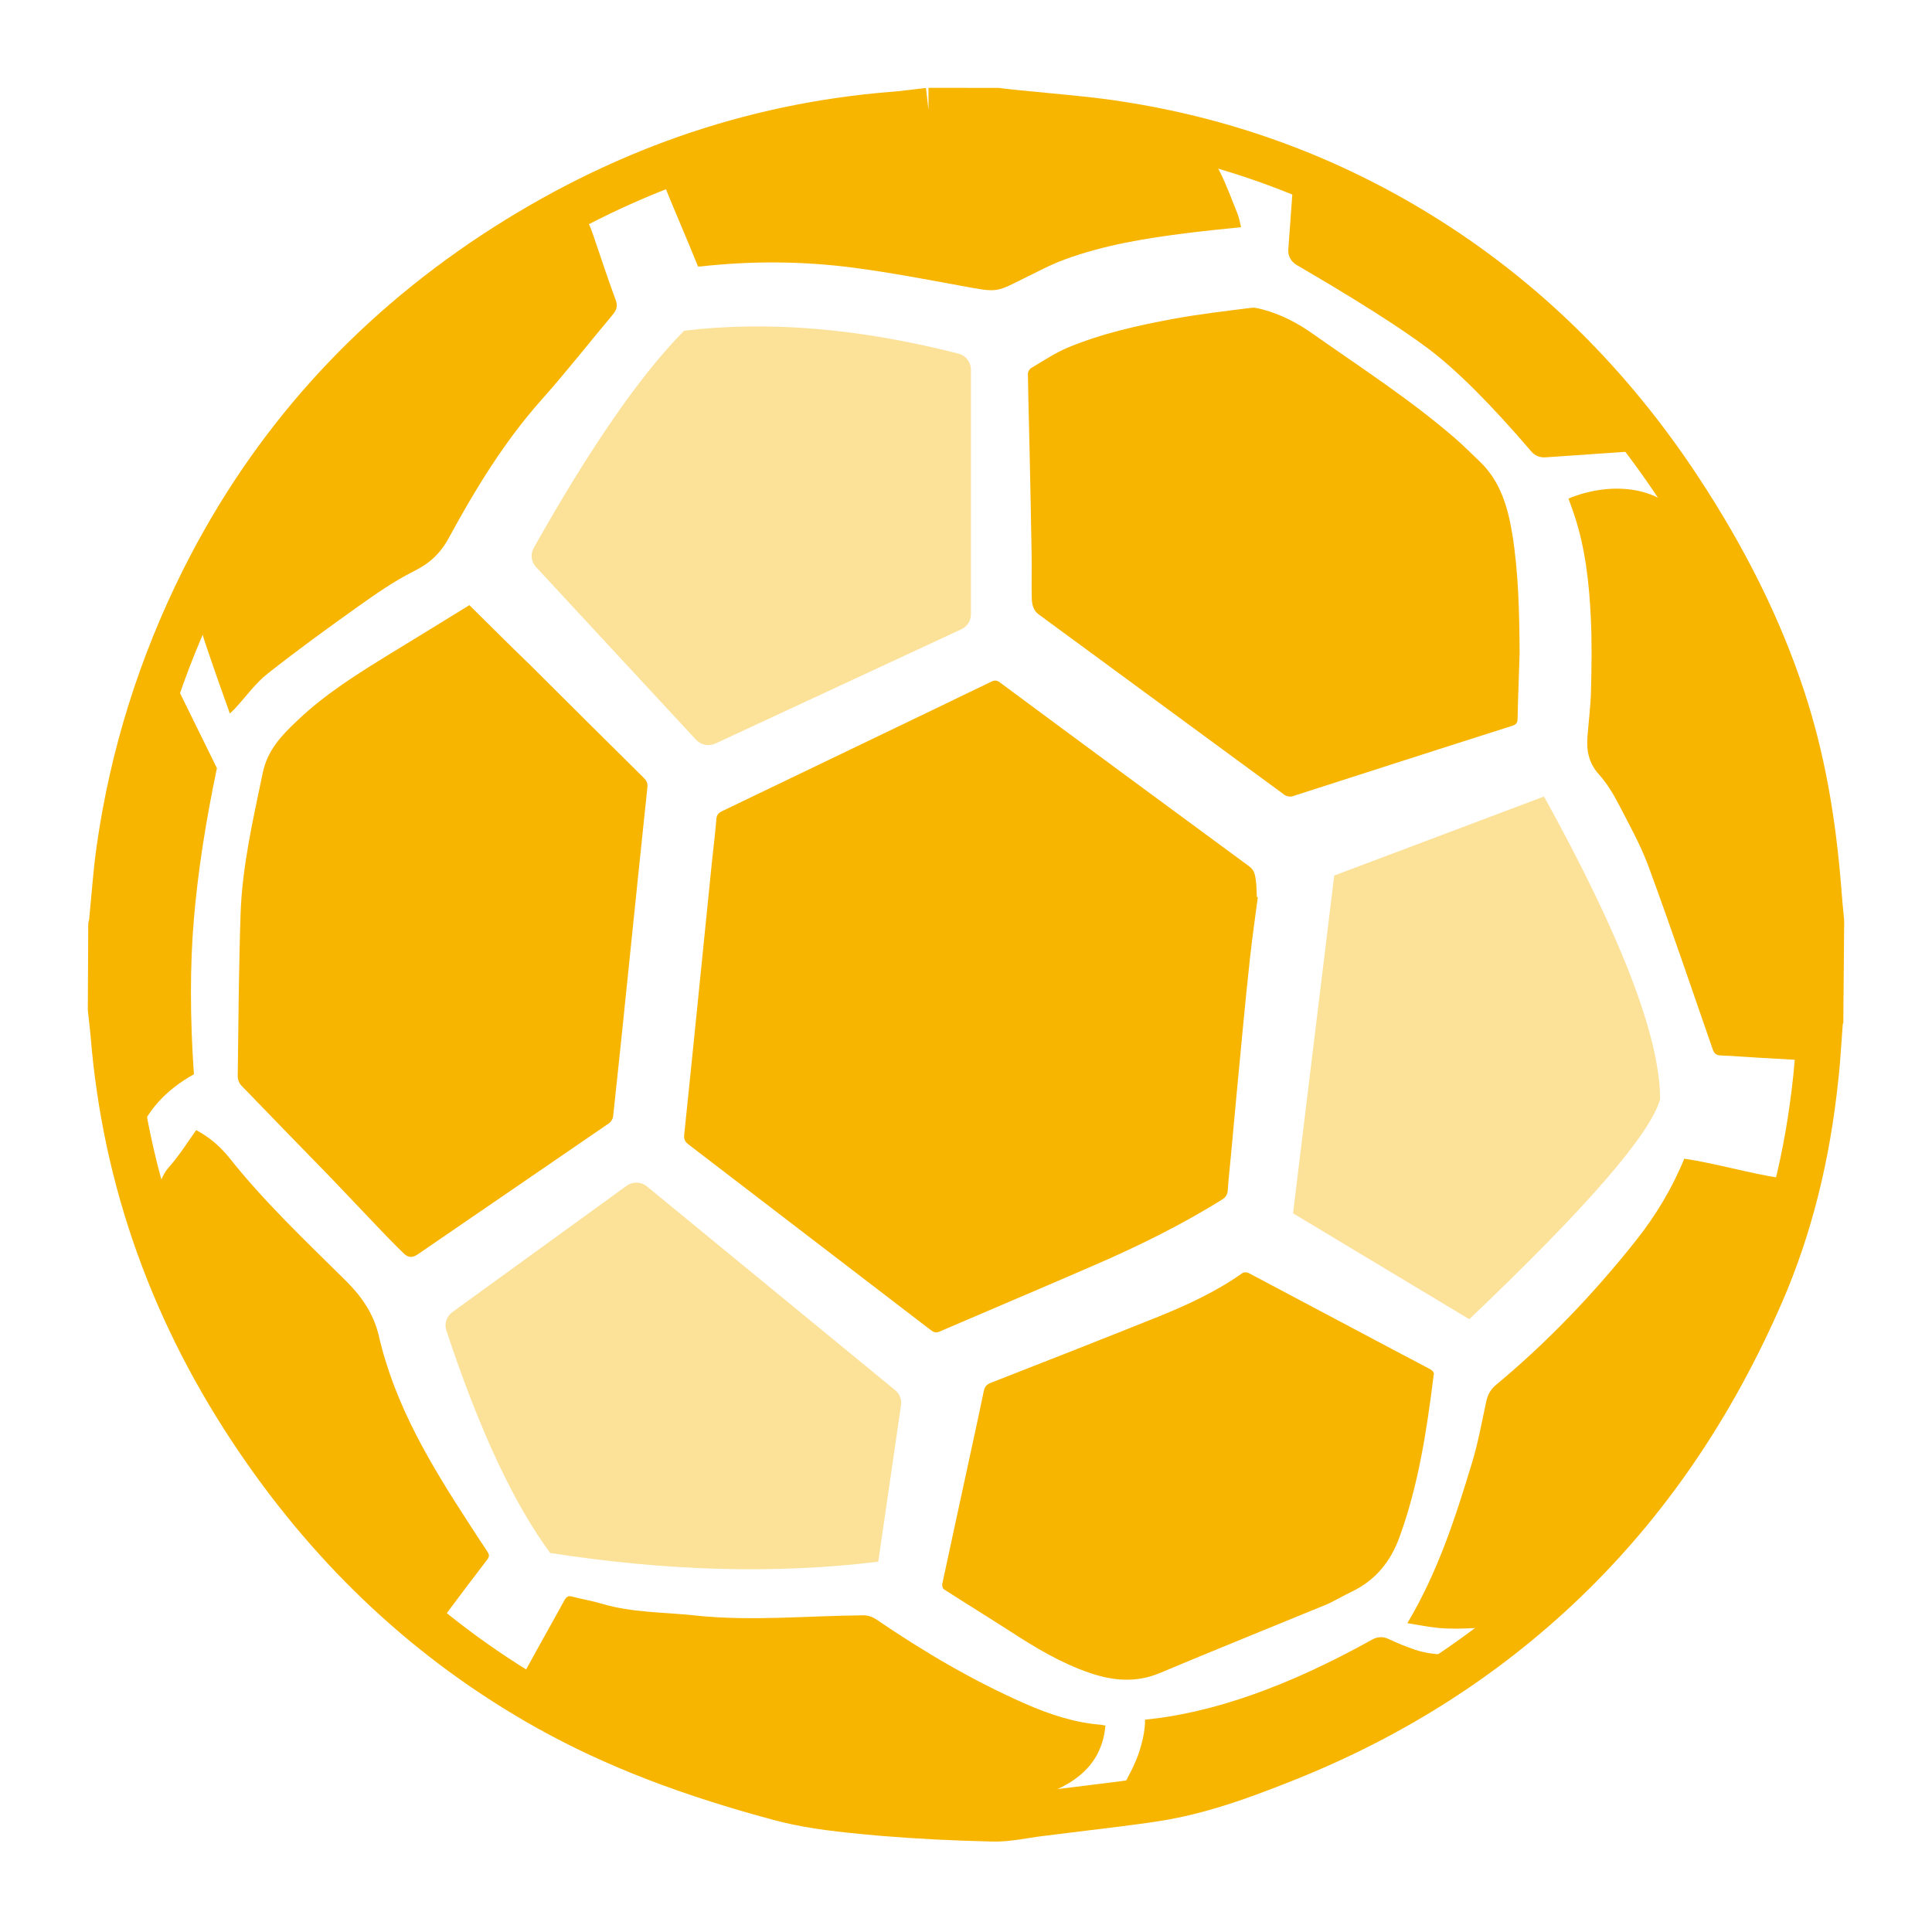 <svg width="22" height="22" viewBox="0 0 22 22" fill="none" xmlns="http://www.w3.org/2000/svg">
<path fill-rule="evenodd" clip-rule="evenodd" d="M14.723 2.117L14.67 2.842C14.665 2.912 14.701 2.98 14.763 3.016C15.451 3.417 15.953 3.736 16.269 3.974C16.587 4.214 16.977 4.603 17.439 5.143C17.477 5.188 17.536 5.212 17.596 5.208L18.698 5.132C17.983 4.309 17.352 3.689 16.807 3.271C16.261 2.853 15.566 2.468 14.723 2.117Z" fill="#F7B500"/>
<path fill-rule="evenodd" clip-rule="evenodd" d="M16.117 18.787C16.008 18.75 15.905 18.708 15.806 18.661L15.806 18.661C15.75 18.635 15.685 18.637 15.631 18.667C14.672 19.202 13.809 19.507 13.039 19.582C13.039 19.62 13.039 19.748 12.97 19.956C12.935 20.062 12.867 20.203 12.766 20.38C14.072 20.203 15.335 19.689 16.553 18.839C16.553 18.839 16.329 18.858 16.117 18.787Z" fill="#F7B500"/>
<path fill-rule="evenodd" clip-rule="evenodd" d="M2.47 8.747L1.921 7.631C1.376 9.408 1.254 11.185 1.556 12.962C1.667 12.655 1.884 12.413 2.208 12.233C2.163 11.582 2.163 10.992 2.208 10.463C2.253 9.933 2.341 9.361 2.47 8.747Z" fill="#F7B500"/>
<path d="M11.349 1.51C11.361 1.515 11.361 1.515 11.388 1.518C11.515 1.532 11.618 1.542 11.849 1.563L11.863 1.565C12.322 1.608 12.534 1.632 12.787 1.674C13.95 1.865 15.034 2.269 16.032 2.885C17.182 3.596 18.137 4.539 18.908 5.711C19.418 6.486 19.8 7.252 20.058 8.038C20.269 8.68 20.394 9.377 20.454 10.177C20.462 10.273 20.469 10.35 20.485 10.521L20.484 11.533C20.475 11.569 20.475 11.569 20.471 11.621L20.472 11.601C20.467 11.662 20.463 11.711 20.456 11.82C20.441 12.033 20.433 12.128 20.421 12.243C20.329 13.116 20.134 13.904 19.816 14.634C19.272 15.882 18.553 16.943 17.633 17.826C16.76 18.664 15.743 19.313 14.579 19.782C13.929 20.045 13.5 20.18 13.044 20.244C12.817 20.277 12.629 20.301 12.226 20.35C12.02 20.375 11.927 20.386 11.812 20.401C11.762 20.407 11.721 20.413 11.635 20.426C11.585 20.434 11.585 20.434 11.538 20.441C11.443 20.455 11.375 20.461 11.312 20.459C10.881 20.45 10.475 20.43 10.086 20.397C9.987 20.389 9.987 20.389 9.889 20.38C9.477 20.342 9.208 20.302 8.944 20.231C7.942 19.963 7.109 19.647 6.365 19.231C5.078 18.511 4.01 17.515 3.153 16.254C2.216 14.875 1.677 13.377 1.545 11.757C1.538 11.676 1.53 11.609 1.514 11.466L1.516 10.593C1.522 10.565 1.522 10.565 1.528 10.526C1.535 10.449 1.541 10.386 1.554 10.247C1.578 9.977 1.59 9.857 1.611 9.71C1.759 8.663 2.073 7.66 2.552 6.705C3.296 5.224 4.37 4.024 5.774 3.098C7.143 2.199 8.607 1.682 10.185 1.555C10.249 1.55 10.313 1.543 10.399 1.533L10.468 1.525C10.53 1.517 10.535 1.516 10.588 1.51H11.349ZM10.573 1.255L10.544 1.002C10.473 1.01 10.473 1.01 10.405 1.018L10.337 1.026C10.258 1.036 10.2 1.042 10.143 1.046C8.476 1.18 6.929 1.727 5.489 2.673C4.009 3.649 2.875 4.916 2.09 6.478C1.587 7.483 1.256 8.538 1.1 9.639C1.078 9.797 1.065 9.923 1.04 10.202C1.028 10.338 1.022 10.398 1.015 10.471L1.012 10.483L1.005 10.514L1 11.495L1.002 11.524C1.018 11.665 1.025 11.728 1.032 11.801C1.17 13.506 1.739 15.088 2.725 16.538C3.626 17.864 4.753 18.915 6.111 19.675C6.896 20.114 7.769 20.445 8.809 20.724C9.108 20.804 9.402 20.847 9.841 20.888C9.941 20.897 9.941 20.897 10.041 20.906C10.442 20.939 10.86 20.96 11.3 20.97C11.397 20.972 11.492 20.964 11.613 20.946C11.666 20.938 11.666 20.938 11.717 20.93C11.8 20.917 11.833 20.912 11.876 20.907C11.991 20.892 12.083 20.881 12.289 20.856C12.695 20.807 12.886 20.783 13.117 20.75C13.624 20.678 14.087 20.532 14.774 20.255C15.998 19.761 17.071 19.076 17.992 18.193C18.963 17.261 19.72 16.144 20.29 14.836C20.629 14.056 20.837 13.218 20.933 12.297C20.947 12.175 20.955 12.075 20.97 11.856C20.977 11.761 20.98 11.713 20.984 11.663C20.986 11.659 20.988 11.653 20.99 11.645L21 10.497L20.999 10.472C20.983 10.305 20.976 10.23 20.969 10.138C20.905 9.301 20.773 8.564 20.548 7.88C20.276 7.049 19.874 6.244 19.34 5.432C18.529 4.2 17.521 3.203 16.305 2.452C15.249 1.8 14.102 1.372 12.872 1.171C12.604 1.126 12.383 1.101 11.912 1.057L11.898 1.055C11.669 1.034 11.568 1.024 11.443 1.01L11.42 1.007C11.402 1.004 11.402 1.004 11.375 1.001L10.573 1V1.255Z" fill="#F7B500"/>
<path d="M14.323 10.216C14.319 10.216 14.315 10.214 14.312 10.214C14.308 10.151 14.31 10.086 14.3 10.023C14.293 9.964 14.282 9.907 14.226 9.866C13.278 9.169 12.331 8.472 11.386 7.771C11.349 7.743 11.321 7.745 11.283 7.765C11.093 7.857 10.903 7.947 10.713 8.04L8.224 9.236C8.181 9.257 8.16 9.279 8.157 9.332C8.144 9.495 8.123 9.66 8.106 9.823C8.052 10.357 7.998 10.893 7.944 11.427C7.894 11.926 7.843 12.423 7.791 12.922C7.786 12.973 7.801 13.002 7.84 13.032C8.761 13.737 9.682 14.444 10.603 15.149C10.635 15.172 10.659 15.18 10.698 15.163C11.283 14.911 11.871 14.664 12.454 14.41C12.958 14.192 13.448 13.951 13.916 13.66C13.959 13.633 13.978 13.601 13.981 13.55C13.989 13.425 14.004 13.301 14.015 13.177C14.06 12.694 14.104 12.209 14.151 11.726C14.177 11.449 14.205 11.174 14.235 10.899C14.261 10.667 14.293 10.443 14.323 10.216Z" fill="#F7B500"/>
<path d="M17.304 7.439C17.301 6.987 17.293 6.529 17.22 6.076C17.169 5.771 17.084 5.479 16.851 5.256C16.756 5.166 16.664 5.073 16.565 4.987C16.058 4.549 15.497 4.187 14.952 3.803C14.779 3.68 14.59 3.581 14.385 3.526C14.341 3.515 14.293 3.499 14.249 3.505C13.951 3.543 13.654 3.577 13.361 3.631C12.953 3.707 12.546 3.797 12.16 3.958C12.014 4.018 11.88 4.11 11.742 4.191C11.722 4.203 11.703 4.236 11.705 4.259C11.709 4.549 11.718 4.84 11.724 5.128C11.733 5.52 11.74 5.91 11.747 6.302C11.751 6.472 11.744 6.642 11.749 6.811C11.751 6.881 11.764 6.951 11.83 6.998C12.762 7.682 13.695 8.368 14.629 9.053C14.651 9.068 14.689 9.075 14.715 9.068C15.55 8.8 16.385 8.53 17.22 8.265C17.268 8.25 17.281 8.227 17.281 8.182C17.286 7.933 17.297 7.69 17.304 7.439Z" fill="#F7B500"/>
<path d="M16.325 15.66C16.338 15.627 16.309 15.603 16.268 15.582C15.988 15.435 15.707 15.286 15.427 15.137C15.025 14.923 14.623 14.71 14.22 14.497C14.201 14.487 14.165 14.485 14.15 14.495C13.855 14.705 13.526 14.857 13.191 14.993C12.555 15.248 11.918 15.498 11.281 15.747C11.235 15.765 11.213 15.792 11.203 15.838C11.165 16.025 11.124 16.21 11.084 16.397C10.966 16.945 10.846 17.492 10.729 18.04C10.726 18.058 10.736 18.09 10.749 18.098C11.001 18.26 11.256 18.417 11.508 18.579C11.791 18.763 12.08 18.937 12.404 19.048C12.672 19.14 12.936 19.165 13.207 19.051C13.833 18.788 14.462 18.535 15.089 18.277C15.194 18.234 15.29 18.172 15.392 18.125C15.668 17.992 15.838 17.777 15.939 17.496C16.153 16.904 16.246 16.293 16.325 15.66Z" fill="#F7B500"/>
<path d="M5.345 6.891C5.043 7.076 4.749 7.259 4.452 7.439C4.078 7.669 3.705 7.9 3.386 8.205C3.209 8.372 3.046 8.539 2.991 8.805C2.882 9.332 2.76 9.854 2.74 10.392C2.719 11.015 2.715 11.637 2.707 12.26C2.707 12.295 2.725 12.339 2.75 12.363C3.084 12.71 3.419 13.053 3.754 13.397C3.939 13.589 4.119 13.782 4.303 13.974C4.401 14.076 4.499 14.179 4.603 14.278C4.649 14.322 4.698 14.324 4.756 14.284C5.482 13.786 6.208 13.29 6.933 12.792C6.957 12.776 6.98 12.74 6.982 12.71C7.045 12.133 7.104 11.557 7.163 10.98C7.231 10.309 7.302 9.636 7.372 8.965C7.376 8.918 7.365 8.892 7.333 8.86C6.904 8.437 6.478 8.011 6.051 7.586C5.813 7.356 5.578 7.122 5.345 6.891Z" fill="#F7B500"/>
<path d="M20.657 12.03C20.67 11.25 20.644 10.472 20.529 9.698C20.422 8.973 20.336 8.22 20.021 7.549C19.818 7.113 19.645 6.711 19.414 6.286C19.356 6.179 19.247 6.017 19.175 5.918C18.89 5.522 18.329 5.485 17.86 5.677C17.882 5.737 17.905 5.799 17.925 5.859C18.053 6.242 18.096 6.637 18.115 7.037C18.128 7.312 18.124 7.589 18.117 7.866C18.113 8.04 18.09 8.212 18.077 8.386C18.064 8.545 18.09 8.688 18.207 8.818C18.297 8.918 18.37 9.038 18.432 9.158C18.552 9.389 18.68 9.619 18.77 9.861C19.025 10.554 19.261 11.252 19.503 11.949C19.52 11.999 19.544 12.017 19.599 12.019C19.741 12.024 19.88 12.036 20.021 12.044C20.229 12.055 20.439 12.067 20.653 12.082C20.655 12.059 20.657 12.044 20.657 12.03Z" fill="#F7B500"/>
<path d="M2.684 8.059C2.804 7.929 2.91 7.779 3.047 7.671C3.383 7.406 3.731 7.153 4.078 6.906C4.28 6.763 4.486 6.618 4.706 6.508C4.883 6.421 5.009 6.311 5.107 6.132C5.411 5.572 5.741 5.031 6.163 4.556C6.446 4.239 6.709 3.903 6.982 3.577C7.025 3.525 7.035 3.477 7.009 3.411C6.927 3.189 6.852 2.963 6.776 2.739C6.701 2.519 6.681 2.419 6.483 2.535C6.151 2.728 5.781 2.952 5.463 3.166C4.938 3.518 4.347 3.974 3.919 4.447C3.438 4.978 3.09 5.588 2.707 6.198C2.54 6.465 2.378 6.603 2.276 6.906C2.229 7.045 2.341 7.331 2.388 7.472C2.46 7.686 2.537 7.897 2.617 8.124C2.645 8.097 2.667 8.08 2.684 8.059Z" fill="#F7B500"/>
<path d="M7.98 3.034C8.562 2.969 9.145 2.973 9.724 3.049C10.141 3.104 10.555 3.183 10.969 3.259C11.338 3.327 11.34 3.331 11.621 3.189C11.629 3.185 11.639 3.18 11.647 3.176C11.806 3.1 11.961 3.013 12.126 2.954C12.575 2.789 13.049 2.712 13.526 2.653C13.723 2.628 13.92 2.609 14.132 2.587C14.118 2.534 14.111 2.482 14.093 2.437C14.027 2.274 13.967 2.107 13.888 1.95C13.858 1.893 13.79 1.764 13.726 1.747C13.45 1.671 13.177 1.604 12.895 1.549C12.24 1.418 11.502 1.398 10.836 1.385C10.522 1.377 8.312 1.7 7.948 1.814C7.795 1.863 7.697 1.996 7.54 2.047C7.657 2.344 7.83 2.738 7.948 3.034H7.98Z" fill="#F7B500"/>
<path d="M16.383 18.538C16.518 18.551 16.678 18.546 16.813 18.538C16.995 18.527 17.159 18.435 17.283 18.322C17.886 17.776 18.421 17.322 18.903 16.671C19.514 15.849 20.068 14.858 20.278 13.855C20.309 13.709 20.252 13.571 20.278 13.416C19.921 13.361 19.524 13.245 19.179 13.194C19.041 13.533 18.854 13.842 18.629 14.126C18.154 14.724 17.627 15.278 17.035 15.77C16.973 15.822 16.942 15.881 16.925 15.955C16.873 16.195 16.83 16.437 16.758 16.671C16.57 17.291 16.369 17.909 16.026 18.483C16.152 18.503 16.268 18.527 16.383 18.538Z" fill="#F7B500"/>
<path d="M1.931 13.282C1.825 13.401 1.785 13.55 1.814 13.695C1.944 14.386 2.238 14.998 2.578 15.609C3.063 16.486 3.614 17.29 4.363 17.953C4.545 18.115 4.719 18.246 4.902 18.405C4.933 18.43 5.025 18.456 5.061 18.405C5.222 18.188 5.385 17.972 5.55 17.757C5.576 17.722 5.57 17.701 5.55 17.668C5.476 17.559 5.406 17.45 5.335 17.34C4.903 16.676 4.496 16.001 4.314 15.213C4.257 14.967 4.124 14.769 3.942 14.588C3.48 14.13 3.006 13.684 2.6 13.17C2.5 13.05 2.382 12.947 2.234 12.869C2.132 13.011 2.043 13.156 1.931 13.282Z" fill="#F7B500"/>
<path d="M12.536 19.64C12.241 19.617 11.958 19.525 11.682 19.404C11.086 19.143 10.523 18.812 9.976 18.439C9.933 18.41 9.877 18.392 9.827 18.394C9.188 18.399 8.55 18.464 7.908 18.395C7.555 18.357 7.2 18.365 6.853 18.262C6.74 18.228 6.627 18.21 6.516 18.181C6.472 18.168 6.451 18.182 6.428 18.221C6.287 18.479 6.141 18.735 6 18.994C5.962 19.062 5.93 19.118 6 19.153C6.212 19.264 6.418 19.405 6.625 19.525C6.934 19.707 7.29 19.832 7.623 19.957C8.342 20.223 9.078 20.451 9.827 20.544C10.34 20.608 10.855 20.603 11.37 20.544C11.662 20.51 11.948 20.448 12.206 20.283C12.417 20.143 12.561 19.948 12.588 19.649C12.565 19.647 12.551 19.641 12.536 19.64Z" fill="#F7B500"/>
<path opacity="0.4" fill-rule="evenodd" clip-rule="evenodd" d="M7.135 13.503L5.15 14.942C5.085 14.99 5.057 15.074 5.083 15.151C5.455 16.277 5.849 17.121 6.265 17.684C7.602 17.892 8.847 17.925 10.001 17.783L10.26 16C10.269 15.936 10.244 15.871 10.193 15.83L7.367 13.51C7.301 13.455 7.205 13.452 7.135 13.503Z" fill="#F7B500"/>
<path opacity="0.4" fill-rule="evenodd" clip-rule="evenodd" d="M17.582 9.07L15.193 9.97L14.724 13.816L16.731 15.022C18.064 13.754 18.789 12.919 18.904 12.518C18.904 11.813 18.463 10.664 17.582 9.07Z" fill="#F7B500"/>
<path opacity="0.4" fill-rule="evenodd" clip-rule="evenodd" d="M7.79 3.766C7.295 4.266 6.724 5.09 6.078 6.239C6.038 6.309 6.048 6.397 6.103 6.456L7.926 8.424C7.982 8.484 8.071 8.501 8.146 8.467L10.948 7.165C11.014 7.134 11.056 7.068 11.056 6.996V4.208C11.056 4.123 10.998 4.049 10.915 4.027C9.784 3.738 8.743 3.651 7.79 3.766Z" fill="#F7B500"/>
</svg>
